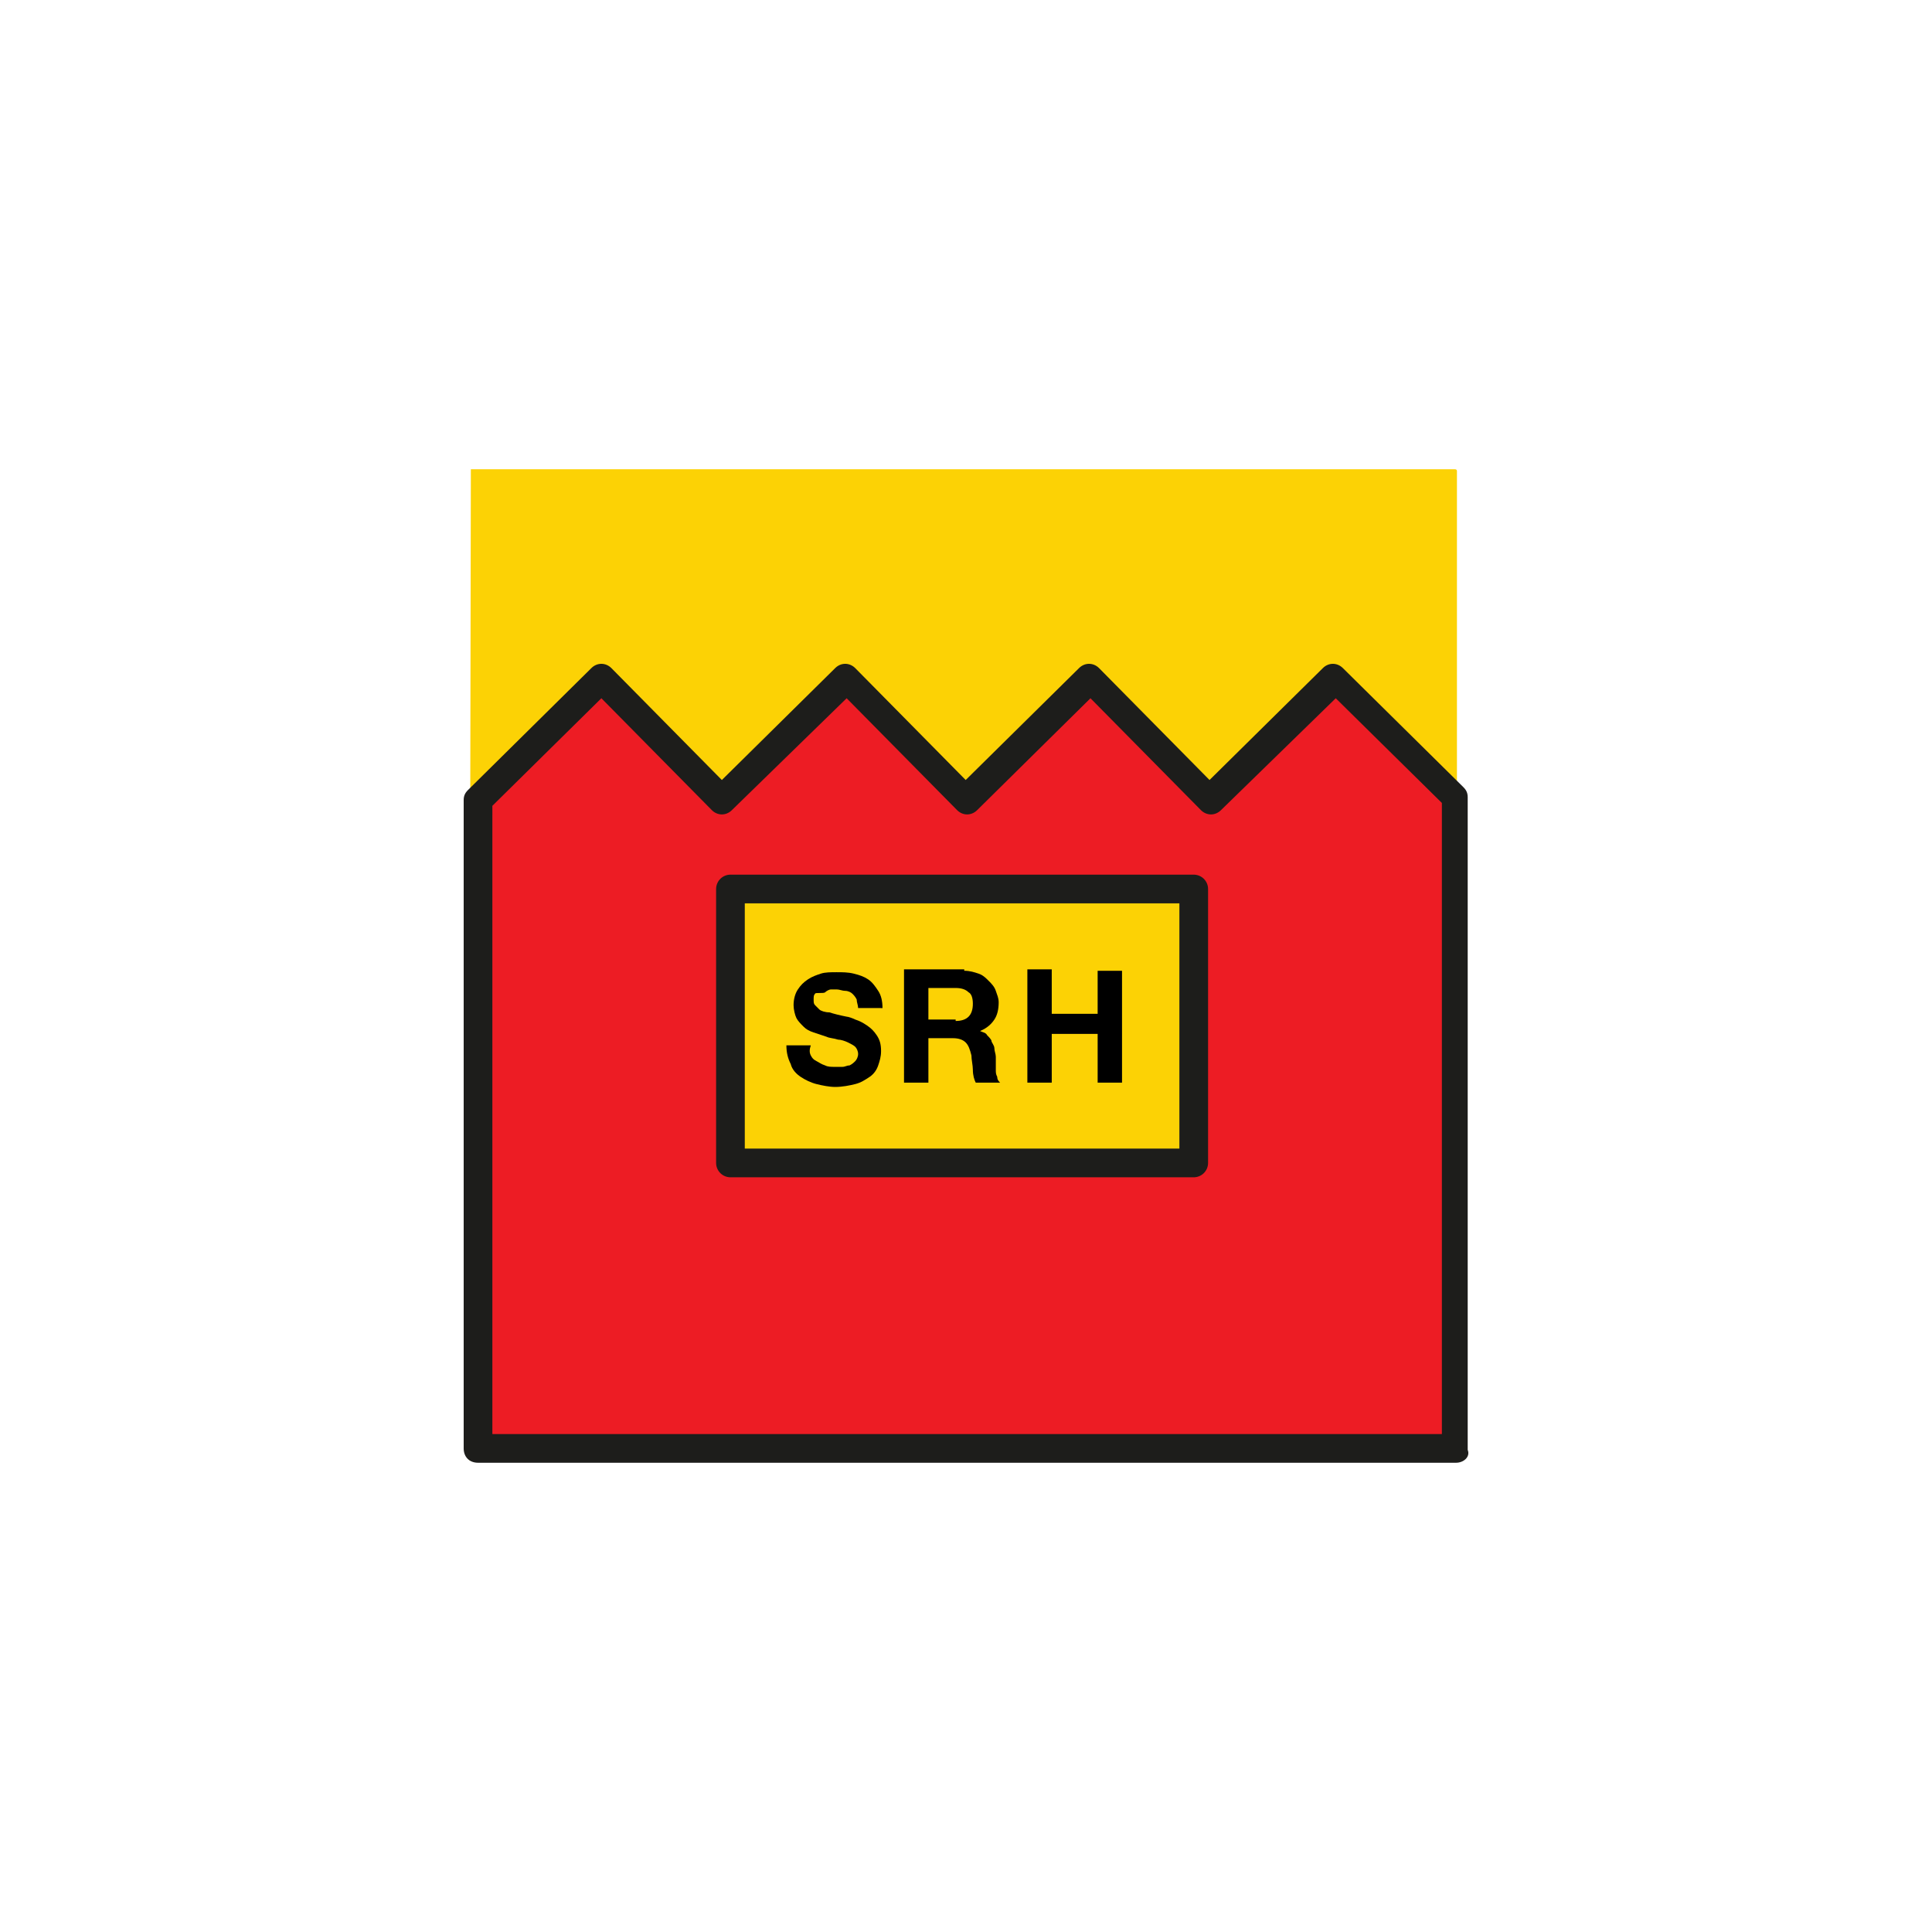 <?xml version="1.0" encoding="UTF-8" standalone="no"?>
<!-- Generator: Adobe Illustrator 24.1.0, SVG Export Plug-In . SVG Version: 6.00 Build 0)  -->

<svg
   xmlns:dc="http://purl.org/dc/elements/1.1/"
   xmlns:cc="http://creativecommons.org/ns#"
   xmlns:rdf="http://www.w3.org/1999/02/22-rdf-syntax-ns#"
   xmlns:svg="http://www.w3.org/2000/svg"
   xmlns="http://www.w3.org/2000/svg"
   xmlns:xlink="http://www.w3.org/1999/xlink"
   xmlns:sodipodi="http://sodipodi.sourceforge.net/DTD/sodipodi-0.dtd"
   xmlns:inkscape="http://www.inkscape.org/namespaces/inkscape"
   version="1.1"
   id="svg2"
   x="0px"
   y="0px"
   viewBox="0 0 125 125"
   xml:space="preserve"
   sodipodi:docname="1007.svg"
   width="125"
   height="125"
   inkscape:version="0.92.5 (2060ec1f9f, 2020-04-08)"><defs
   id="defs889" /><sodipodi:namedview
   pagecolor="#ffffff"
   bordercolor="#666666"
   borderopacity="1"
   objecttolerance="10"
   gridtolerance="10"
   guidetolerance="10"
   inkscape:pageopacity="0"
   inkscape:pageshadow="2"
   inkscape:window-width="1920"
   inkscape:window-height="1017"
   id="namedview887"
   showgrid="false"
   inkscape:zoom="11.960507"
   inkscape:cx="35.450001"
   inkscape:cy="35.450001"
   inkscape:window-x="-8"
   inkscape:window-y="-8"
   inkscape:window-maximized="1"
   inkscape:current-layer="svg2" />
<style
   type="text/css"
   id="style854">
	.st0{fill:#FCD205;}
	.st1{clip-path:url(#SVGID_2_);}
	.st2{fill:#231F20;}
	.st3{enable-background:new    ;}
	.st4{fill:#ED1C24;enable-background:new    ;}
	.st5{fill:#1D1D1B;}
	.st6{fill:#FCD205;stroke:#1D1D1B;stroke-width:2;stroke-linecap:round;stroke-linejoin:round;stroke-miterlimit:10;}
</style>



<g
   id="g912"
   transform="translate(29.5,-29.963)"><g
     transform="matrix(1.16,0,0,-1.16,0.036,124.936)"
     id="g10">
	<path
   style="fill:#fcd205"
   inkscape:connector-curvature="0"
   d="m 0.8,55.7 h 54.9 c 0,0 0.1,0 0.1,-0.1 V 0.5 c 0,0 0,-0.1 -0.1,-0.1 H 0.8 c 0,0 -0.1,0 -0.1,0.1 l 0.1,55.2 c -0.1,0 -0.1,0 0,0 z"
   class="st0"
   id="rect3031" />
	<g
   transform="scale(0.1)"
   id="g12">
		<g
   id="g14">
			<g
   id="g865">
				<defs
   id="defs858">
					<rect
   height="70.9"
   width="70.9"
   y="248"
   x="248"
   id="SVGID_1_" />
				</defs>
				<clipPath
   id="SVGID_2_">
					<use
   height="100%"
   width="100%"
   y="0"
   x="0"
   id="use860"
   style="overflow:visible"
   xlink:href="#SVGID_1_" />
				</clipPath>
				<g
   clip-path="url(#SVGID_2_)"
   class="st1"
   id="g16">
					<path
   style="fill:#231f20"
   inkscape:connector-curvature="0"
   d="m 547.6,547.6 c 0,-18.3 0,-510 0,-528.3 -18.3,0 -510,0 -528.3,0 0,18.3 0,510 0,528.3 18.3,0 510,0 528.3,0 z m 9.7,19.3 H 0 V 0 h 566.9 v 566.9 h -9.6"
   class="st2"
   id="path42" />
				</g>
			</g>
		</g>
	</g>
</g><g
     style="enable-background:new"
     transform="matrix(0.928,0,0,0.928,0.036,59.178)"
     id="g874"
     class="st3">
	<polygon
   style="fill:#ed1c24;enable-background:new"
   id="polygon870"
   points="10.1,15.8 1.5,24.3 1.5,69.5 69.7,69.5 69.7,24.1 61.2,15.8 52.6,24.3 44.2,15.8 35.6,24.3 27.1,15.8 18.5,24.3 "
   class="st4" />
	<path
   style="fill:#1d1d1b"
   inkscape:connector-curvature="0"
   id="path872"
   d="M 69.7,70.5 H 1.5 c -0.6,0 -1,-0.4 -1,-1 V 24.3 c 0,-0.3 0.1,-0.5 0.3,-0.7 l 8.6,-8.5 c 0.4,-0.4 1,-0.4 1.4,0 l 7.7,7.8 7.9,-7.8 c 0.4,-0.4 1,-0.4 1.4,0 l 7.7,7.8 7.9,-7.8 c 0.4,-0.4 1,-0.4 1.4,0 l 7.7,7.8 7.9,-7.8 c 0.4,-0.4 1,-0.4 1.4,0 l 8.4,8.3 c 0.2,0.2 0.3,0.4 0.3,0.7 v 45.5 c 0.2,0.5 -0.3,0.9 -0.8,0.9 z m -67.2,-2 h 66.2 v -44 l -7.4,-7.3 -8,7.8 c -0.4,0.4 -1,0.4 -1.4,0 L 44.2,17.2 36.3,25 c -0.4,0.4 -1,0.4 -1.4,0 l -7.7,-7.8 -8,7.8 c -0.4,0.4 -1,0.4 -1.4,0 l -7.7,-7.8 -7.6,7.5 z"
   class="st5" />
</g><rect
     style="fill:#fcd205;stroke:#1d1d1b;stroke-width:1.856;stroke-linecap:round;stroke-linejoin:round;stroke-miterlimit:10"
     id="rect876"
     height="17.724"
     width="29.974"
     class="st6"
     y="87.481"
     x="17.76" /><g
     transform="matrix(0.928,0,0,0.928,0.036,59.178)"
     id="g884">
	<path
   inkscape:connector-curvature="0"
   id="path878"
   d="m 24.7,42.1 c 0.1,0.2 0.2,0.3 0.4,0.4 0.2,0.1 0.3,0.2 0.6,0.3 0.2,0.1 0.4,0.1 0.7,0.1 0.2,0 0.3,0 0.5,0 0.2,0 0.3,-0.1 0.5,-0.1 0.2,-0.1 0.3,-0.2 0.4,-0.3 C 27.9,42.4 28,42.2 28,42 28,41.8 27.9,41.6 27.8,41.5 27.7,41.4 27.5,41.3 27.3,41.2 27.1,41.1 26.8,41 26.6,41 26.3,40.9 26,40.9 25.8,40.8 25.5,40.7 25.2,40.6 24.9,40.5 24.6,40.4 24.4,40.3 24.2,40.1 24,39.9 23.8,39.7 23.7,39.5 c -0.1,-0.2 -0.2,-0.6 -0.2,-0.9 0,-0.4 0.1,-0.8 0.3,-1.1 0.2,-0.3 0.4,-0.5 0.7,-0.7 0.3,-0.2 0.6,-0.3 0.9,-0.4 0.3,-0.1 0.7,-0.1 1.1,-0.1 0.4,0 0.8,0 1.2,0.1 0.4,0.1 0.7,0.2 1,0.4 0.3,0.2 0.5,0.5 0.7,0.8 0.2,0.3 0.3,0.7 0.3,1.2 H 28 c 0,-0.2 -0.1,-0.4 -0.1,-0.6 -0.1,-0.2 -0.2,-0.3 -0.3,-0.4 -0.1,-0.1 -0.3,-0.2 -0.5,-0.2 -0.2,0 -0.4,-0.1 -0.6,-0.1 -0.1,0 -0.3,0 -0.4,0 -0.1,0 -0.3,0.1 -0.4,0.2 -0.1,0.1 -0.7,0 -0.7,0.1 -0.1,0.1 -0.1,0.2 -0.1,0.4 0,0.2 0,0.3 0.1,0.4 0.1,0.1 0.2,0.2 0.3,0.3 0.1,0.1 0.4,0.2 0.7,0.2 0.3,0.1 0.7,0.2 1.2,0.3 0.1,0 0.4,0.1 0.6,0.2 0.3,0.1 0.5,0.2 0.8,0.4 0.3,0.2 0.5,0.4 0.7,0.7 0.2,0.3 0.3,0.6 0.3,1.1 0,0.4 -0.1,0.7 -0.2,1 -0.1,0.3 -0.3,0.6 -0.6,0.8 -0.3,0.2 -0.6,0.4 -1,0.5 -0.4,0.1 -0.9,0.2 -1.4,0.2 -0.4,0 -0.9,-0.1 -1.3,-0.2 C 24.7,44 24.3,43.8 24,43.6 23.7,43.4 23.4,43.1 23.3,42.7 23.1,42.3 23,41.9 23,41.4 h 1.7 c -0.1,0.3 -0.1,0.5 0,0.7 z" />
	<path
   inkscape:connector-curvature="0"
   id="path880"
   d="m 35.4,36.2 c 0.4,0 0.7,0.1 1,0.2 0.3,0.1 0.5,0.3 0.7,0.5 0.2,0.2 0.4,0.4 0.5,0.7 0.1,0.3 0.2,0.5 0.2,0.8 0,0.5 -0.1,0.9 -0.3,1.2 -0.2,0.3 -0.5,0.6 -1,0.8 v 0 c 0.2,0.1 0.4,0.1 0.5,0.3 0.1,0.1 0.3,0.3 0.3,0.4 0,0.1 0.2,0.3 0.2,0.5 0,0.2 0.1,0.4 0.1,0.6 0,0.1 0,0.3 0,0.4 0,0.2 0,0.3 0,0.5 0,0.2 0,0.3 0.1,0.5 0,0.2 0.1,0.3 0.2,0.4 H 36.2 C 36.1,43.8 36,43.5 36,43.1 36,42.8 35.9,42.4 35.9,42.1 35.8,41.7 35.7,41.4 35.5,41.2 35.3,41 35,40.9 34.6,40.9 H 32.9 V 44 h -1.7 v -7.9 h 4.2 z m -0.6,3.5 c 0.4,0 0.7,-0.1 0.9,-0.3 0.2,-0.2 0.3,-0.5 0.3,-0.9 0,-0.4 -0.1,-0.7 -0.3,-0.8 -0.2,-0.2 -0.5,-0.3 -0.9,-0.3 h -1.9 v 2.2 h 1.9 z" />
	<path
   inkscape:connector-curvature="0"
   id="path882"
   d="m 41.5,36.2 v 3 h 3.2 v -3 h 1.7 V 44 H 44.7 V 40.6 H 41.5 V 44 h -1.7 v -7.9 h 1.7 z" />
</g></g>
</svg>